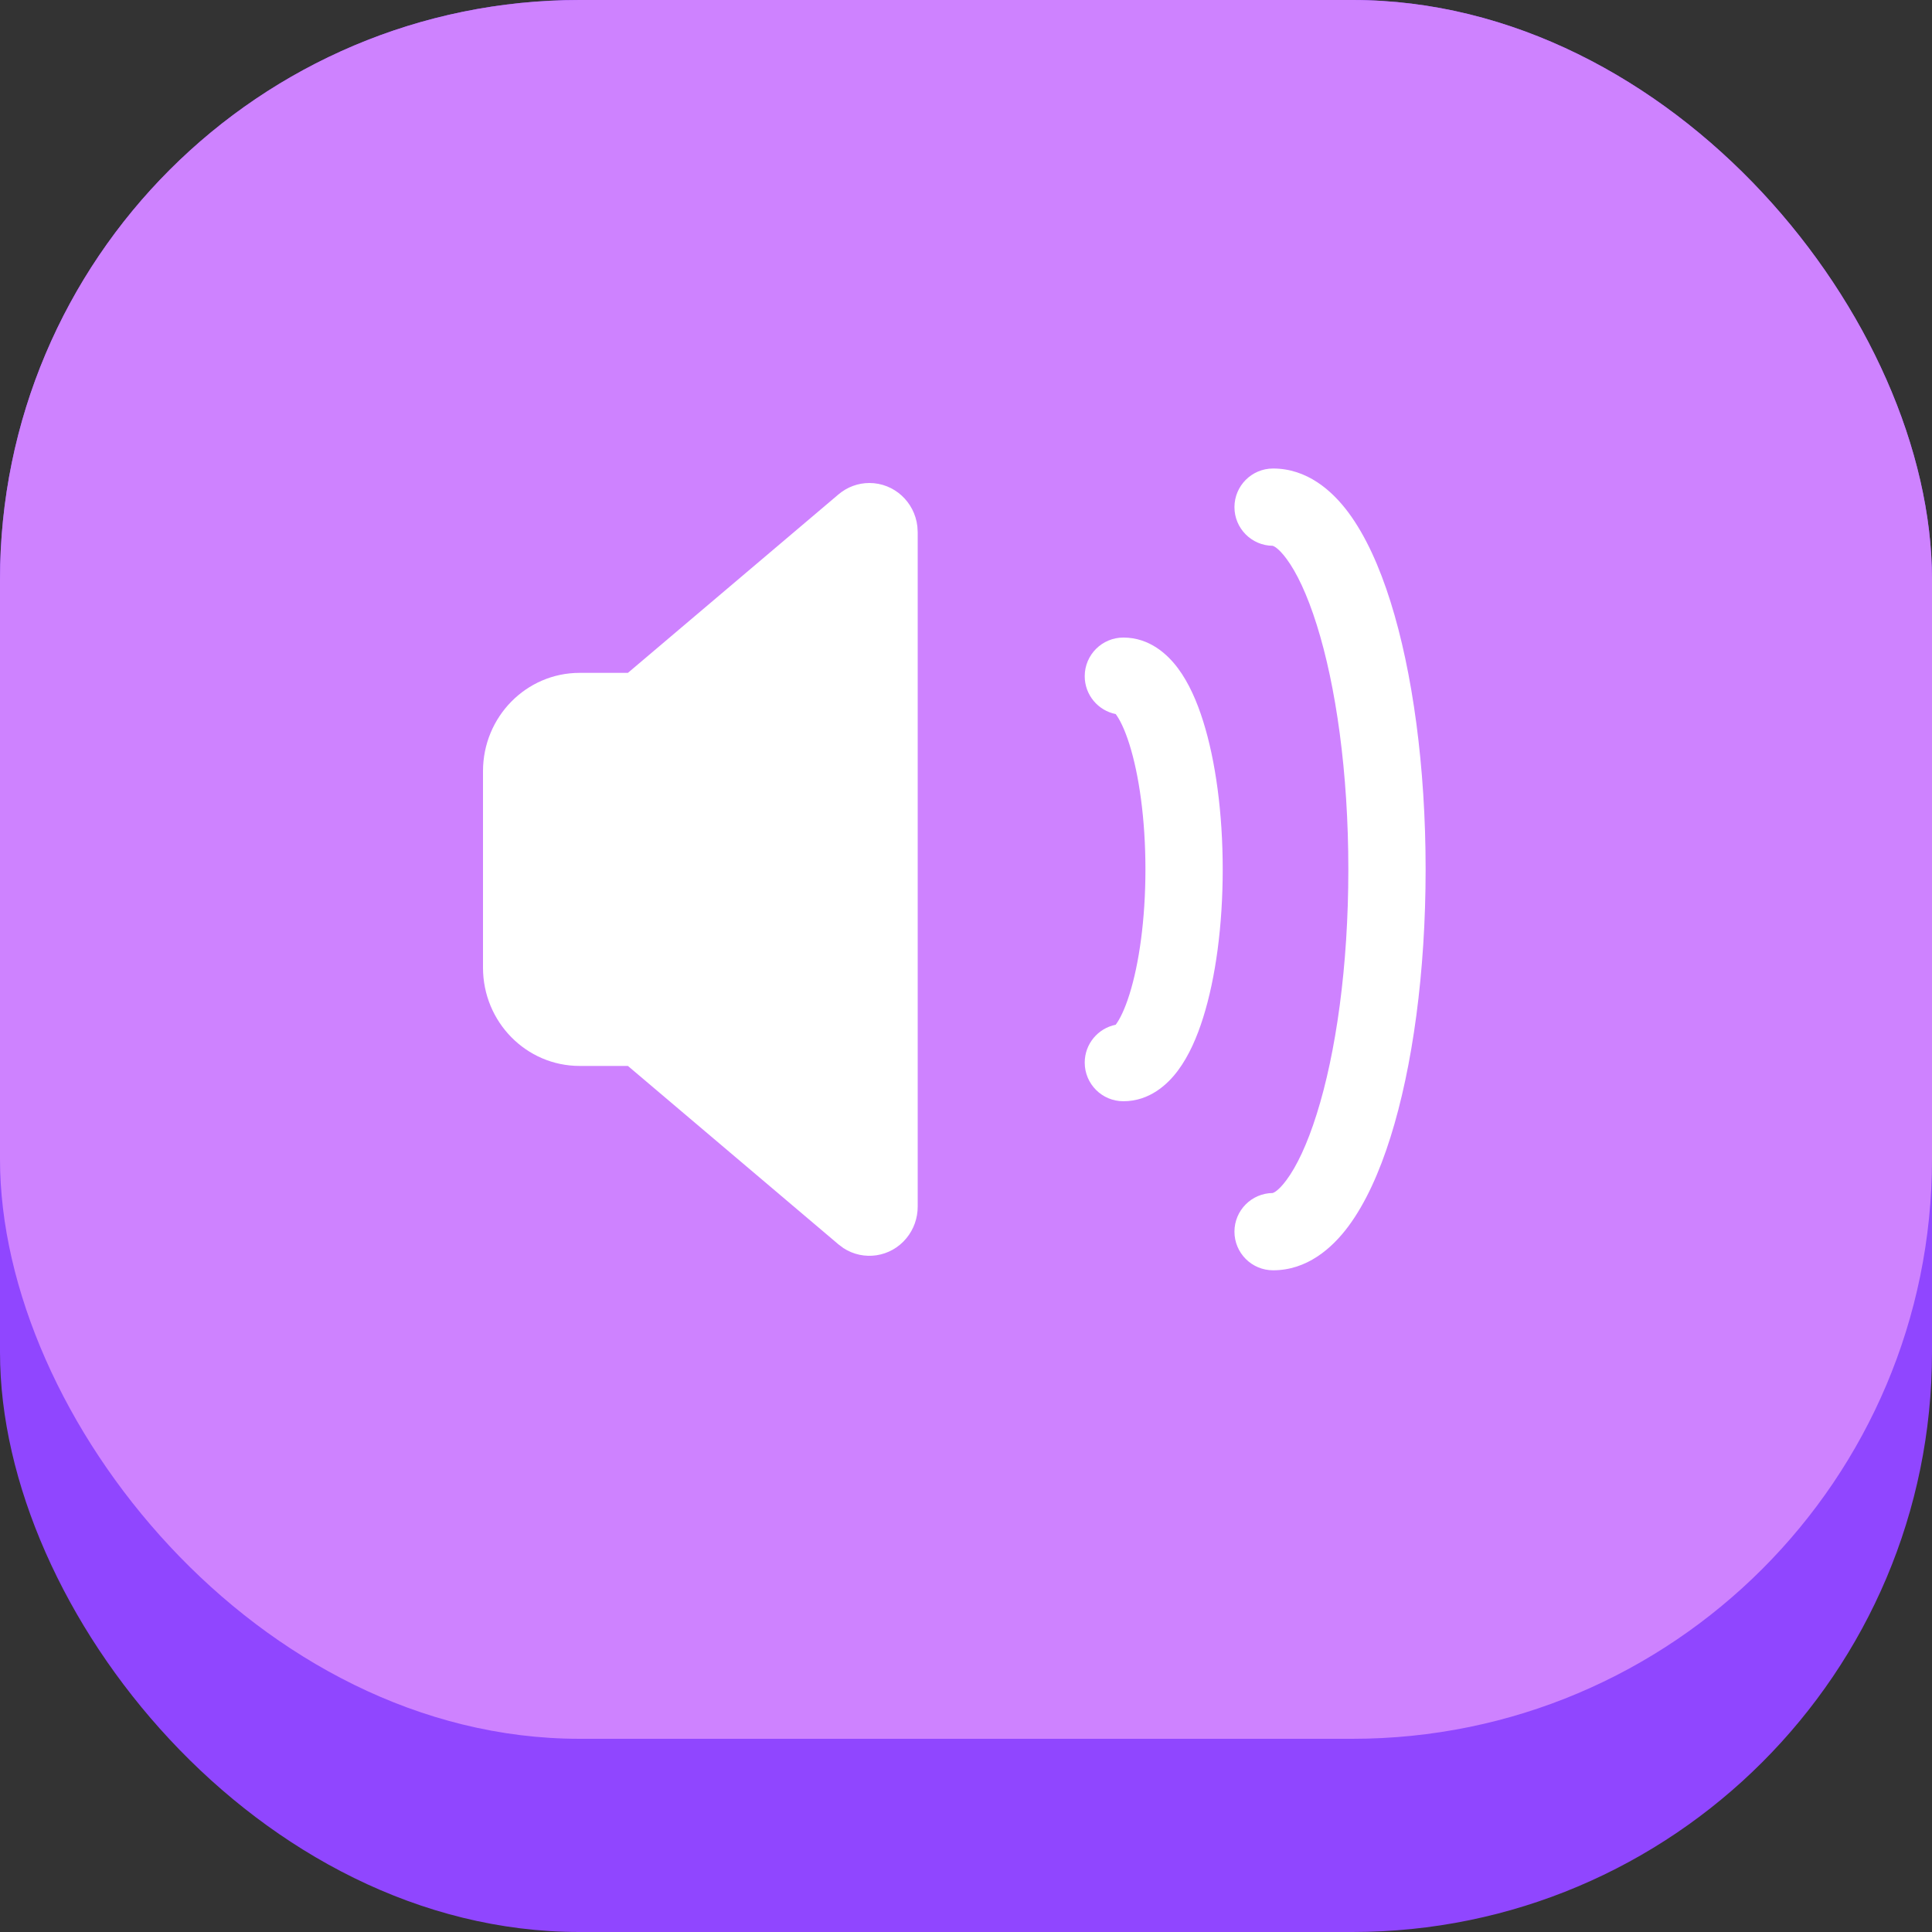 <svg width="40" height="40" viewBox="0 0 40 40" fill="none" xmlns="http://www.w3.org/2000/svg">
<rect x="0" y="0" width="40" height="40" fill="#333333" stroke="none"/>
<rect width="40" height="40" rx="12" fill="#9046FF"/>
<rect width="40" height="36" rx="12" fill="#CE82FF"/>
<path fill-rule="evenodd" clip-rule="evenodd" d="M12 22.069C10.895 22.069 10 21.158 10 20.034V15.966C10 14.842 10.895 13.931 12 13.931H13L17.36 10.236C17.54 10.083 17.766 10 18 10C18.513 10 18.936 10.393 18.993 10.899L19 11.017V24.983C19 25.221 18.918 25.451 18.768 25.634C18.442 26.032 17.88 26.113 17.461 25.84L17.36 25.764L13 22.069H12Z" fill="white"/>
<path fill-rule="evenodd" clip-rule="evenodd" d="M22.458 14C22.458 13.558 22.816 13.2 23.258 13.2C23.802 13.2 24.176 13.55 24.389 13.837C24.614 14.139 24.783 14.526 24.91 14.932C25.168 15.752 25.315 16.837 25.315 18C25.315 19.163 25.168 20.248 24.91 21.068C24.783 21.474 24.614 21.861 24.389 22.163C24.176 22.45 23.802 22.8 23.258 22.8C22.816 22.8 22.458 22.442 22.458 22C22.458 21.612 22.734 21.289 23.1 21.216C23.102 21.213 23.103 21.211 23.105 21.208C23.181 21.106 23.284 20.907 23.384 20.588C23.581 19.962 23.715 19.046 23.715 18C23.715 16.954 23.581 16.038 23.384 15.412C23.284 15.093 23.181 14.894 23.105 14.792C23.103 14.789 23.102 14.787 23.1 14.784C22.734 14.711 22.458 14.388 22.458 14ZM23.062 14.742C23.062 14.741 23.064 14.743 23.068 14.747C23.064 14.744 23.062 14.742 23.062 14.742ZM23.062 21.259C23.062 21.258 23.064 21.256 23.068 21.253C23.064 21.257 23.062 21.259 23.062 21.259Z" fill="white"/>
<path fill-rule="evenodd" clip-rule="evenodd" d="M25.558 10.5C25.558 10.058 25.916 9.7 26.358 9.7C27.055 9.7 27.573 10.148 27.918 10.612C28.274 11.092 28.562 11.734 28.789 12.457C29.246 13.911 29.516 15.871 29.516 18C29.516 20.129 29.246 22.089 28.789 23.543C28.562 24.266 28.274 24.908 27.918 25.388C27.573 25.852 27.055 26.3 26.358 26.3C25.916 26.3 25.558 25.942 25.558 25.5C25.558 25.061 25.912 24.704 26.35 24.7C26.368 24.695 26.467 24.658 26.634 24.433C26.842 24.154 27.063 23.698 27.262 23.063C27.659 21.803 27.916 20.013 27.916 18C27.916 15.987 27.659 14.197 27.262 12.937C27.063 12.302 26.842 11.846 26.634 11.567C26.467 11.342 26.368 11.305 26.35 11.3C25.912 11.296 25.558 10.939 25.558 10.5Z" fill="white"/>
</svg>
